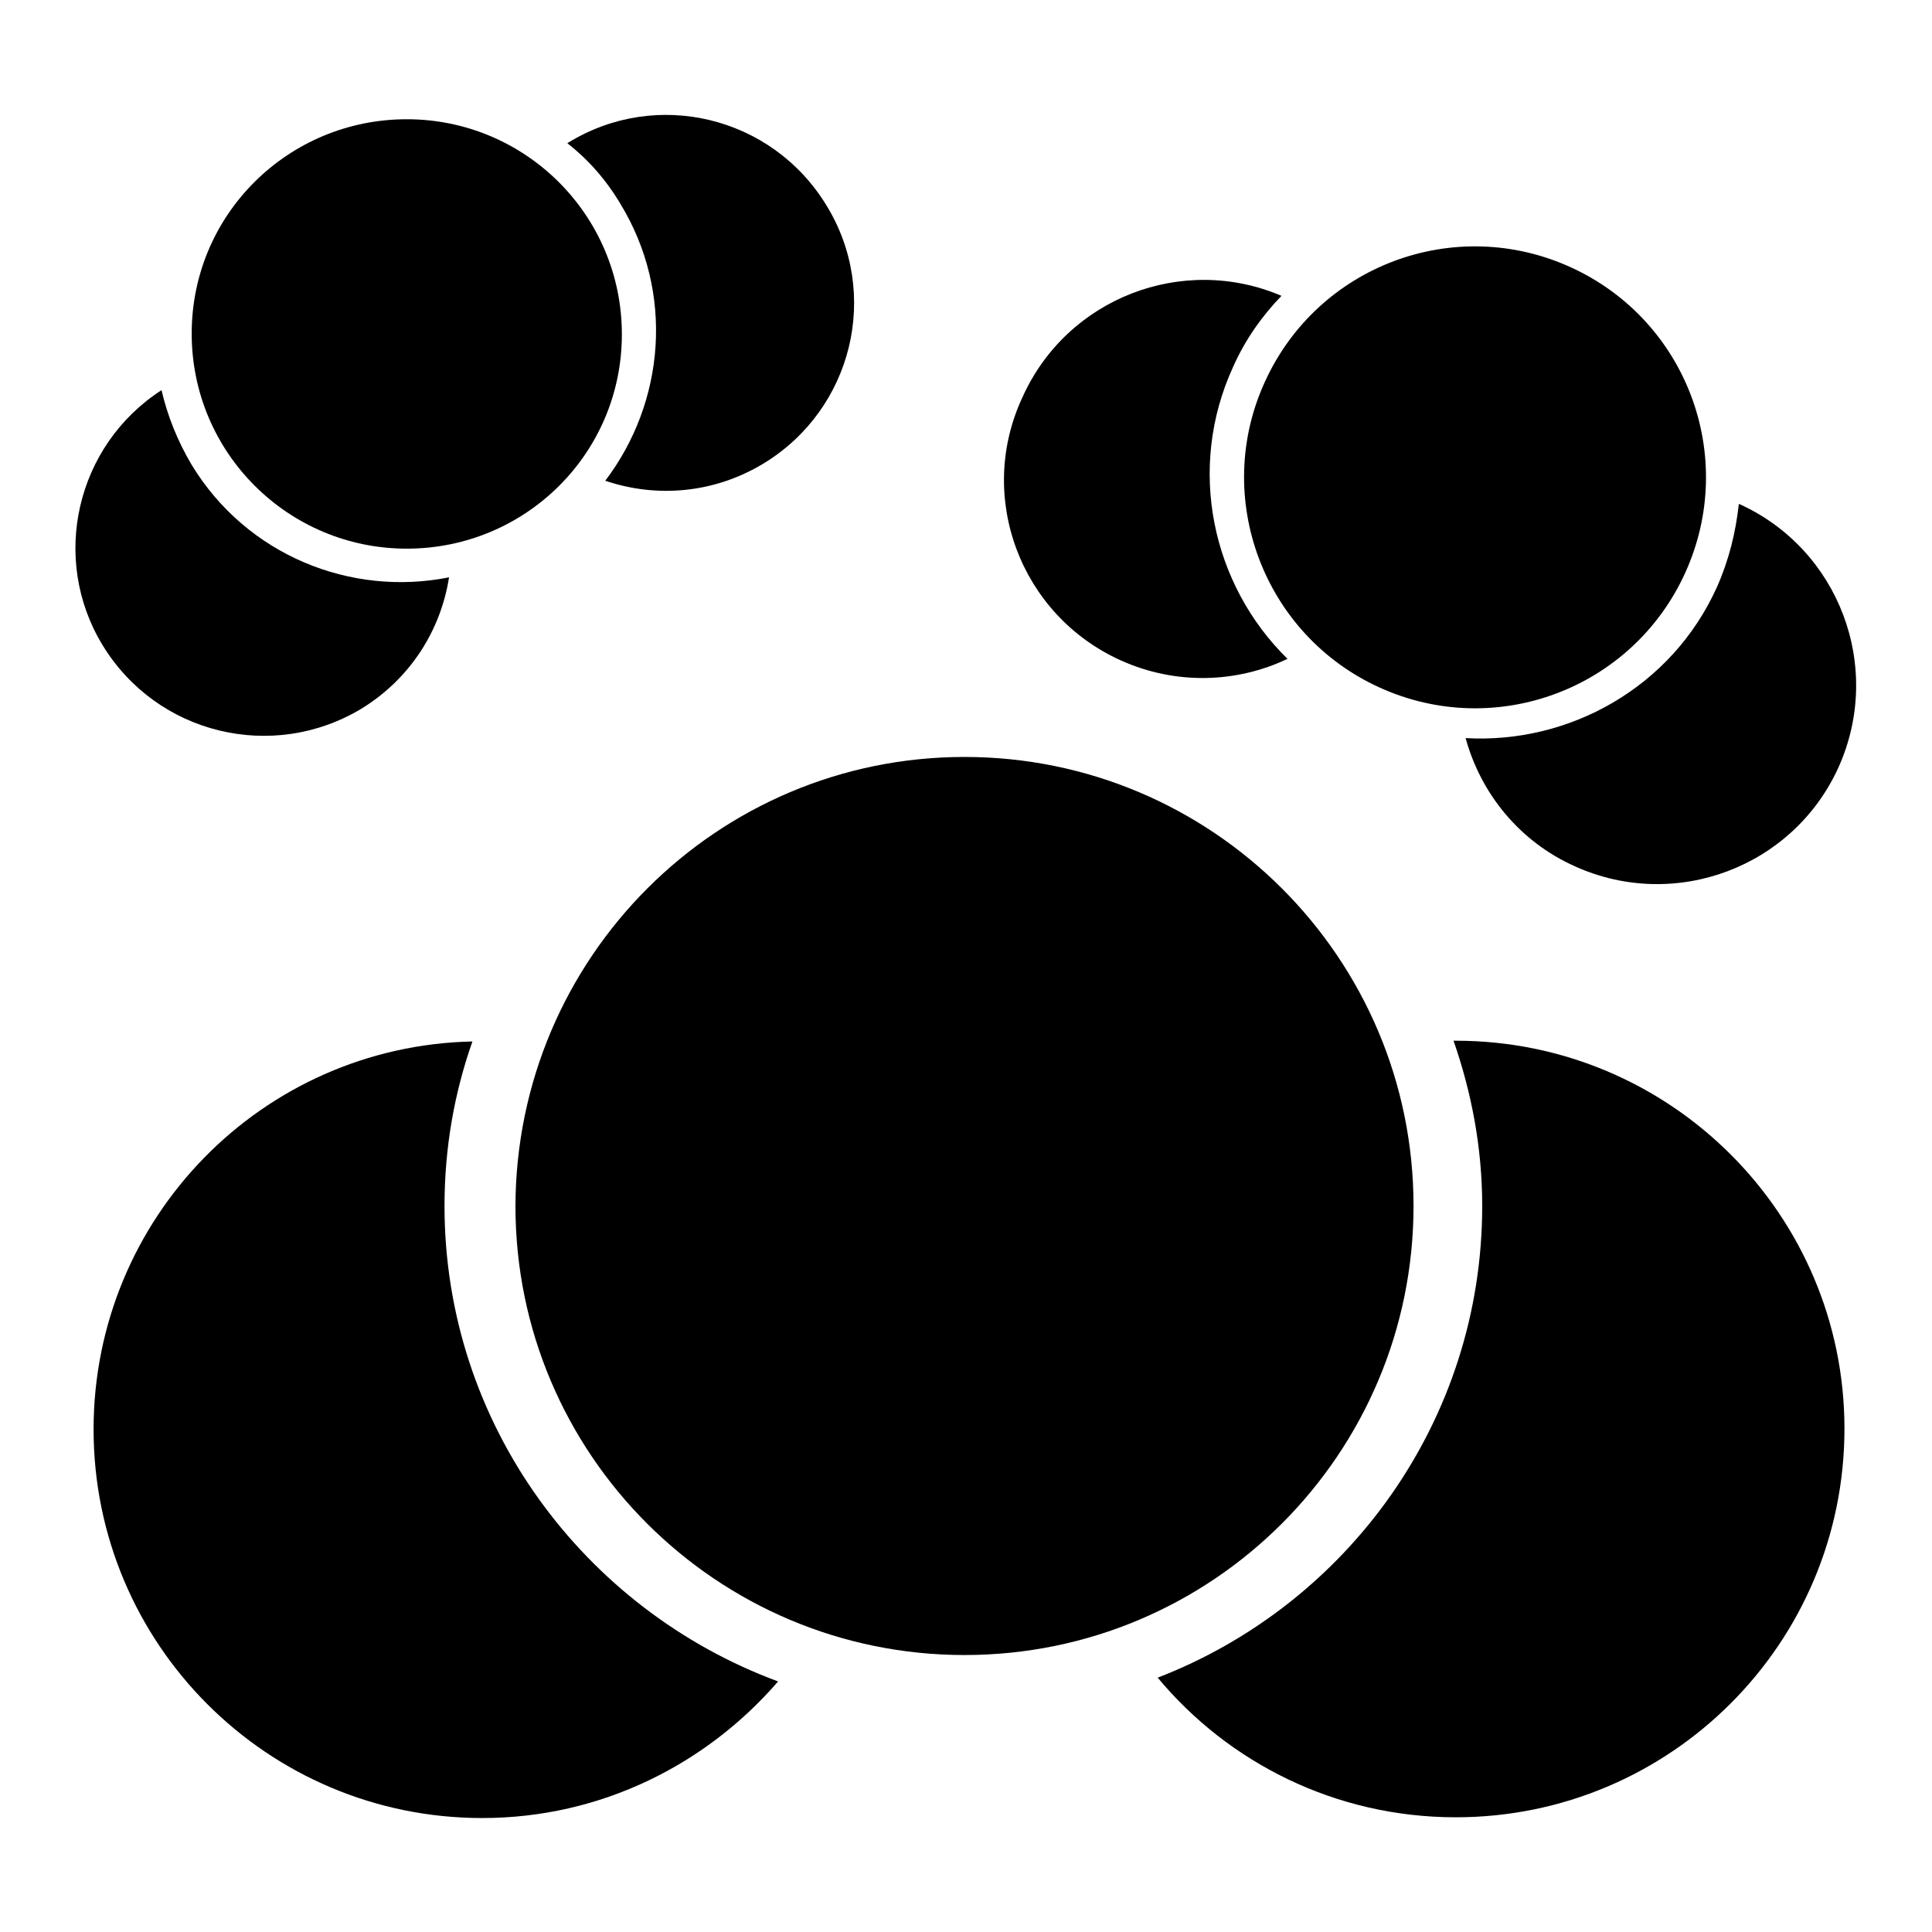 <?xml version="1.0" encoding="utf-8"?>
<!-- Svg Vector Icons : http://www.onlinewebfonts.com/icon -->
<!DOCTYPE svg PUBLIC "-//W3C//DTD SVG 1.1//EN" "http://www.w3.org/Graphics/SVG/1.1/DTD/svg11.dtd">
<svg version="1.1" xmlns="http://www.w3.org/2000/svg" xmlns:xlink="http://www.w3.org/1999/xlink" x="0px" y="0px" viewBox="0 0 256 256" enable-background="new 0 0 256 256" xml:space="preserve">
<g><g><g><g><path fill="#000000" d="M127.8,100.3c32.8,0,59.5,26.6,59.5,59.5c0,32.8-26.6,59.5-59.5,59.5c-32.8,0-59.5-26.6-59.5-59.5C68.4,126.9,95,100.3,127.8,100.3z"/><path fill="#000000" d="M192.9,137.9c-0.1,0-0.2,0-0.3,0c2.4,6.9,3.8,14.2,3.8,21.9c0,28.5-17.9,52.8-43,62.5c9.4,11.3,23.6,18.5,39.5,18.5c28.4,0,51.5-23,51.5-51.5C244.4,161,221.4,137.9,192.9,137.9z"/><path fill="#000000" d="M58.9,159.8c0-7.7,1.3-15,3.7-21.8c-27.9,0.6-50.2,23.4-50.2,51.4c0,28.4,23,51.5,51.5,51.5c15.7,0,29.7-7.1,39.2-18.1C77.4,213.3,58.9,188.7,58.9,159.8z"/><path fill="#000000" d="M182.8,91.1c15.4,7,33.5,0.2,40.5-15.2c7-15.4,0.2-33.5-15.2-40.5c-15.4-7-33.5-0.2-40.5,15.2C160.6,65.9,167.4,84.1,182.8,91.1z"/><path fill="#000000" d="M194.2,97.8c2,7.3,7.1,13.7,14.5,17c13.3,6,28.9,0.1,34.9-13.1c6-13.3,0.1-28.9-13.1-34.9c0,0-0.1,0-0.1,0c-0.4,3.7-1.3,7.4-2.9,11C221.5,91.1,207.9,98.6,194.2,97.8z"/><path fill="#000000" d="M148.5,87.5c7.3,3.3,15.4,3,22.1-0.2c-10-9.8-13.4-25.2-7.2-38.7c1.6-3.6,3.8-6.7,6.4-9.4c-13.1-5.6-28.4,0.3-34.3,13.4C129.3,65.8,135.2,81.5,148.5,87.5z"/><path fill="#000000" d="M53.9,15.8c15.7,0,28.5,12.7,28.5,28.5S69.6,72.7,53.9,72.7S25.4,60,25.4,44.2S38.2,15.8,53.9,15.8z"/><path fill="#000000" d="M82.2,27c7.2,11.8,5.9,26.3-2,36.7c6.8,2.3,14.4,1.7,21-2.3c11.8-7.2,15.5-22.5,8.3-34.2c-7.2-11.8-22.5-15.5-34.2-8.3c0,0-0.1,0-0.1,0.1C77.9,21.1,80.3,23.8,82.2,27z"/><path fill="#000000" d="M47.9,93.9c6.5-4,10.5-10.4,11.6-17.4c-13,2.6-26.8-2.9-34.1-14.9c-1.9-3.2-3.2-6.5-4-9.9C10.1,59,6.6,74,13.6,85.5C20.8,97.3,36.1,101,47.9,93.9z"/></g></g><g></g><g></g><g></g><g></g><g></g><g></g><g></g><g></g><g></g><g></g><g></g><g></g><g></g><g></g><g></g></g></g>
</svg>